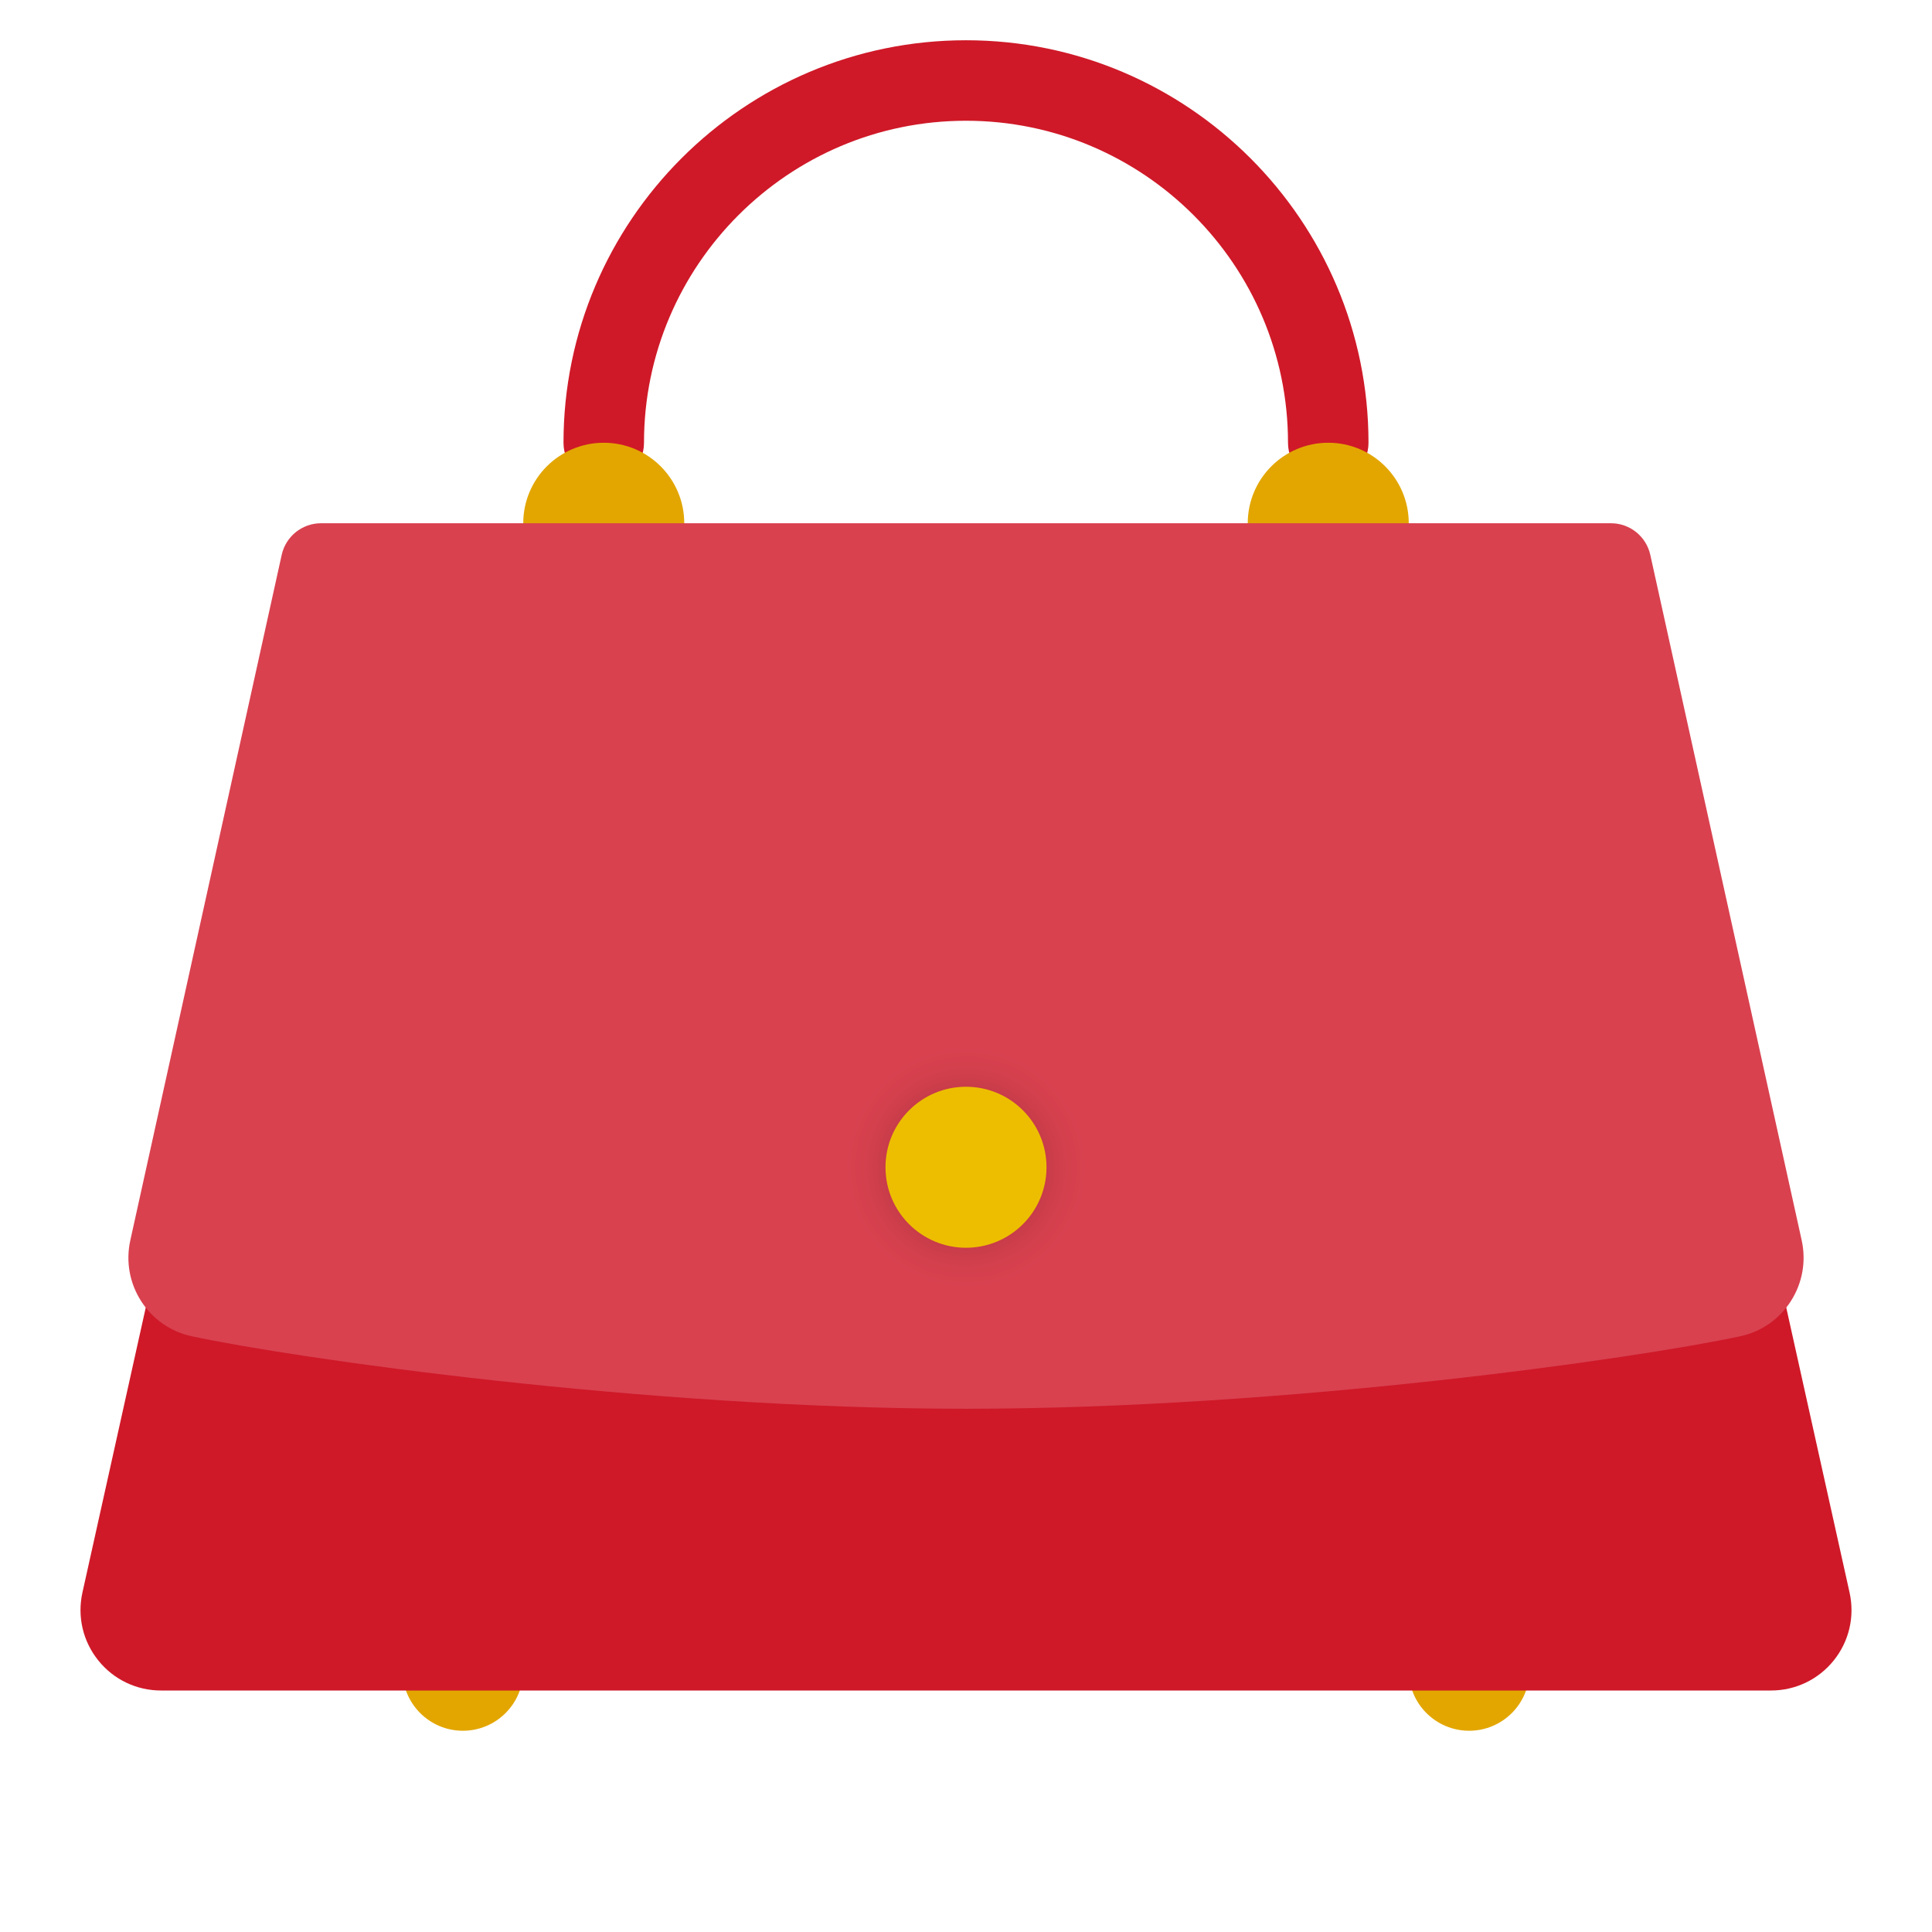 <svg xmlns="http://www.w3.org/2000/svg" viewBox="0 0 48 48"><circle cx="36.5" cy="41.5" r="1.5" fill="#e3a600"/><circle cx="11.5" cy="41.5" r="1.5" fill="#e3a600"/><path fill="#cf1928" d="M45.952,39.566l-3.951-17.783C41.899,21.325,41.493,21,41.024,21H6.976	c-0.469,0-0.875,0.325-0.977,0.783L2.048,39.566c-0.132,0.595,0.011,1.21,0.393,1.686S3.391,42,4,42h40	c0.609,0,1.178-0.272,1.56-0.748S46.084,40.161,45.952,39.566z"/><path fill="#cf1928" d="M33,12c-0.553,0-1-0.447-1-1c0-4.411-3.589-8-8-8s-8,3.589-8,8c0,0.553-0.447,1-1,1s-1-0.447-1-1	c0-5.514,4.486-10,10-10s10,4.486,10,10C34,11.553,33.553,12,33,12z"/><circle cx="33" cy="13" r="2" fill="#e3a600"/><circle cx="15" cy="13" r="2" fill="#e3a600"/><path fill="#d9414f" d="M44.762,30.813l-3.761-17.029C40.899,13.326,40.493,13,40.024,13H7.976	c-0.469,0-0.875,0.326-0.977,0.784l-3.761,17.03c-0.116,0.525-0.02,1.063,0.271,1.516c0.289,0.448,0.735,0.758,1.257,0.869	C7.284,33.741,16.007,35,24,35s16.716-1.259,19.234-1.801c0.521-0.111,0.968-0.421,1.257-0.869	C44.781,31.878,44.878,31.34,44.762,30.813z"/><radialGradient id="XNDiUeldgXH1vTZhoSOEza" cx="24" cy="29" r="3" gradientUnits="userSpaceOnUse"><stop offset="0" stop-color="#691f26"/><stop offset=".208" stop-color="#8f2b34"/><stop offset=".425" stop-color="#af3440"/><stop offset=".634" stop-color="#c63b48"/><stop offset=".83" stop-color="#d4404d"/><stop offset="1" stop-color="#d9414f"/></radialGradient><circle cx="24" cy="29" r="3" fill="url(#XNDiUeldgXH1vTZhoSOEza)"/><circle cx="24" cy="29" r="2" fill="#edbe00"/></svg>